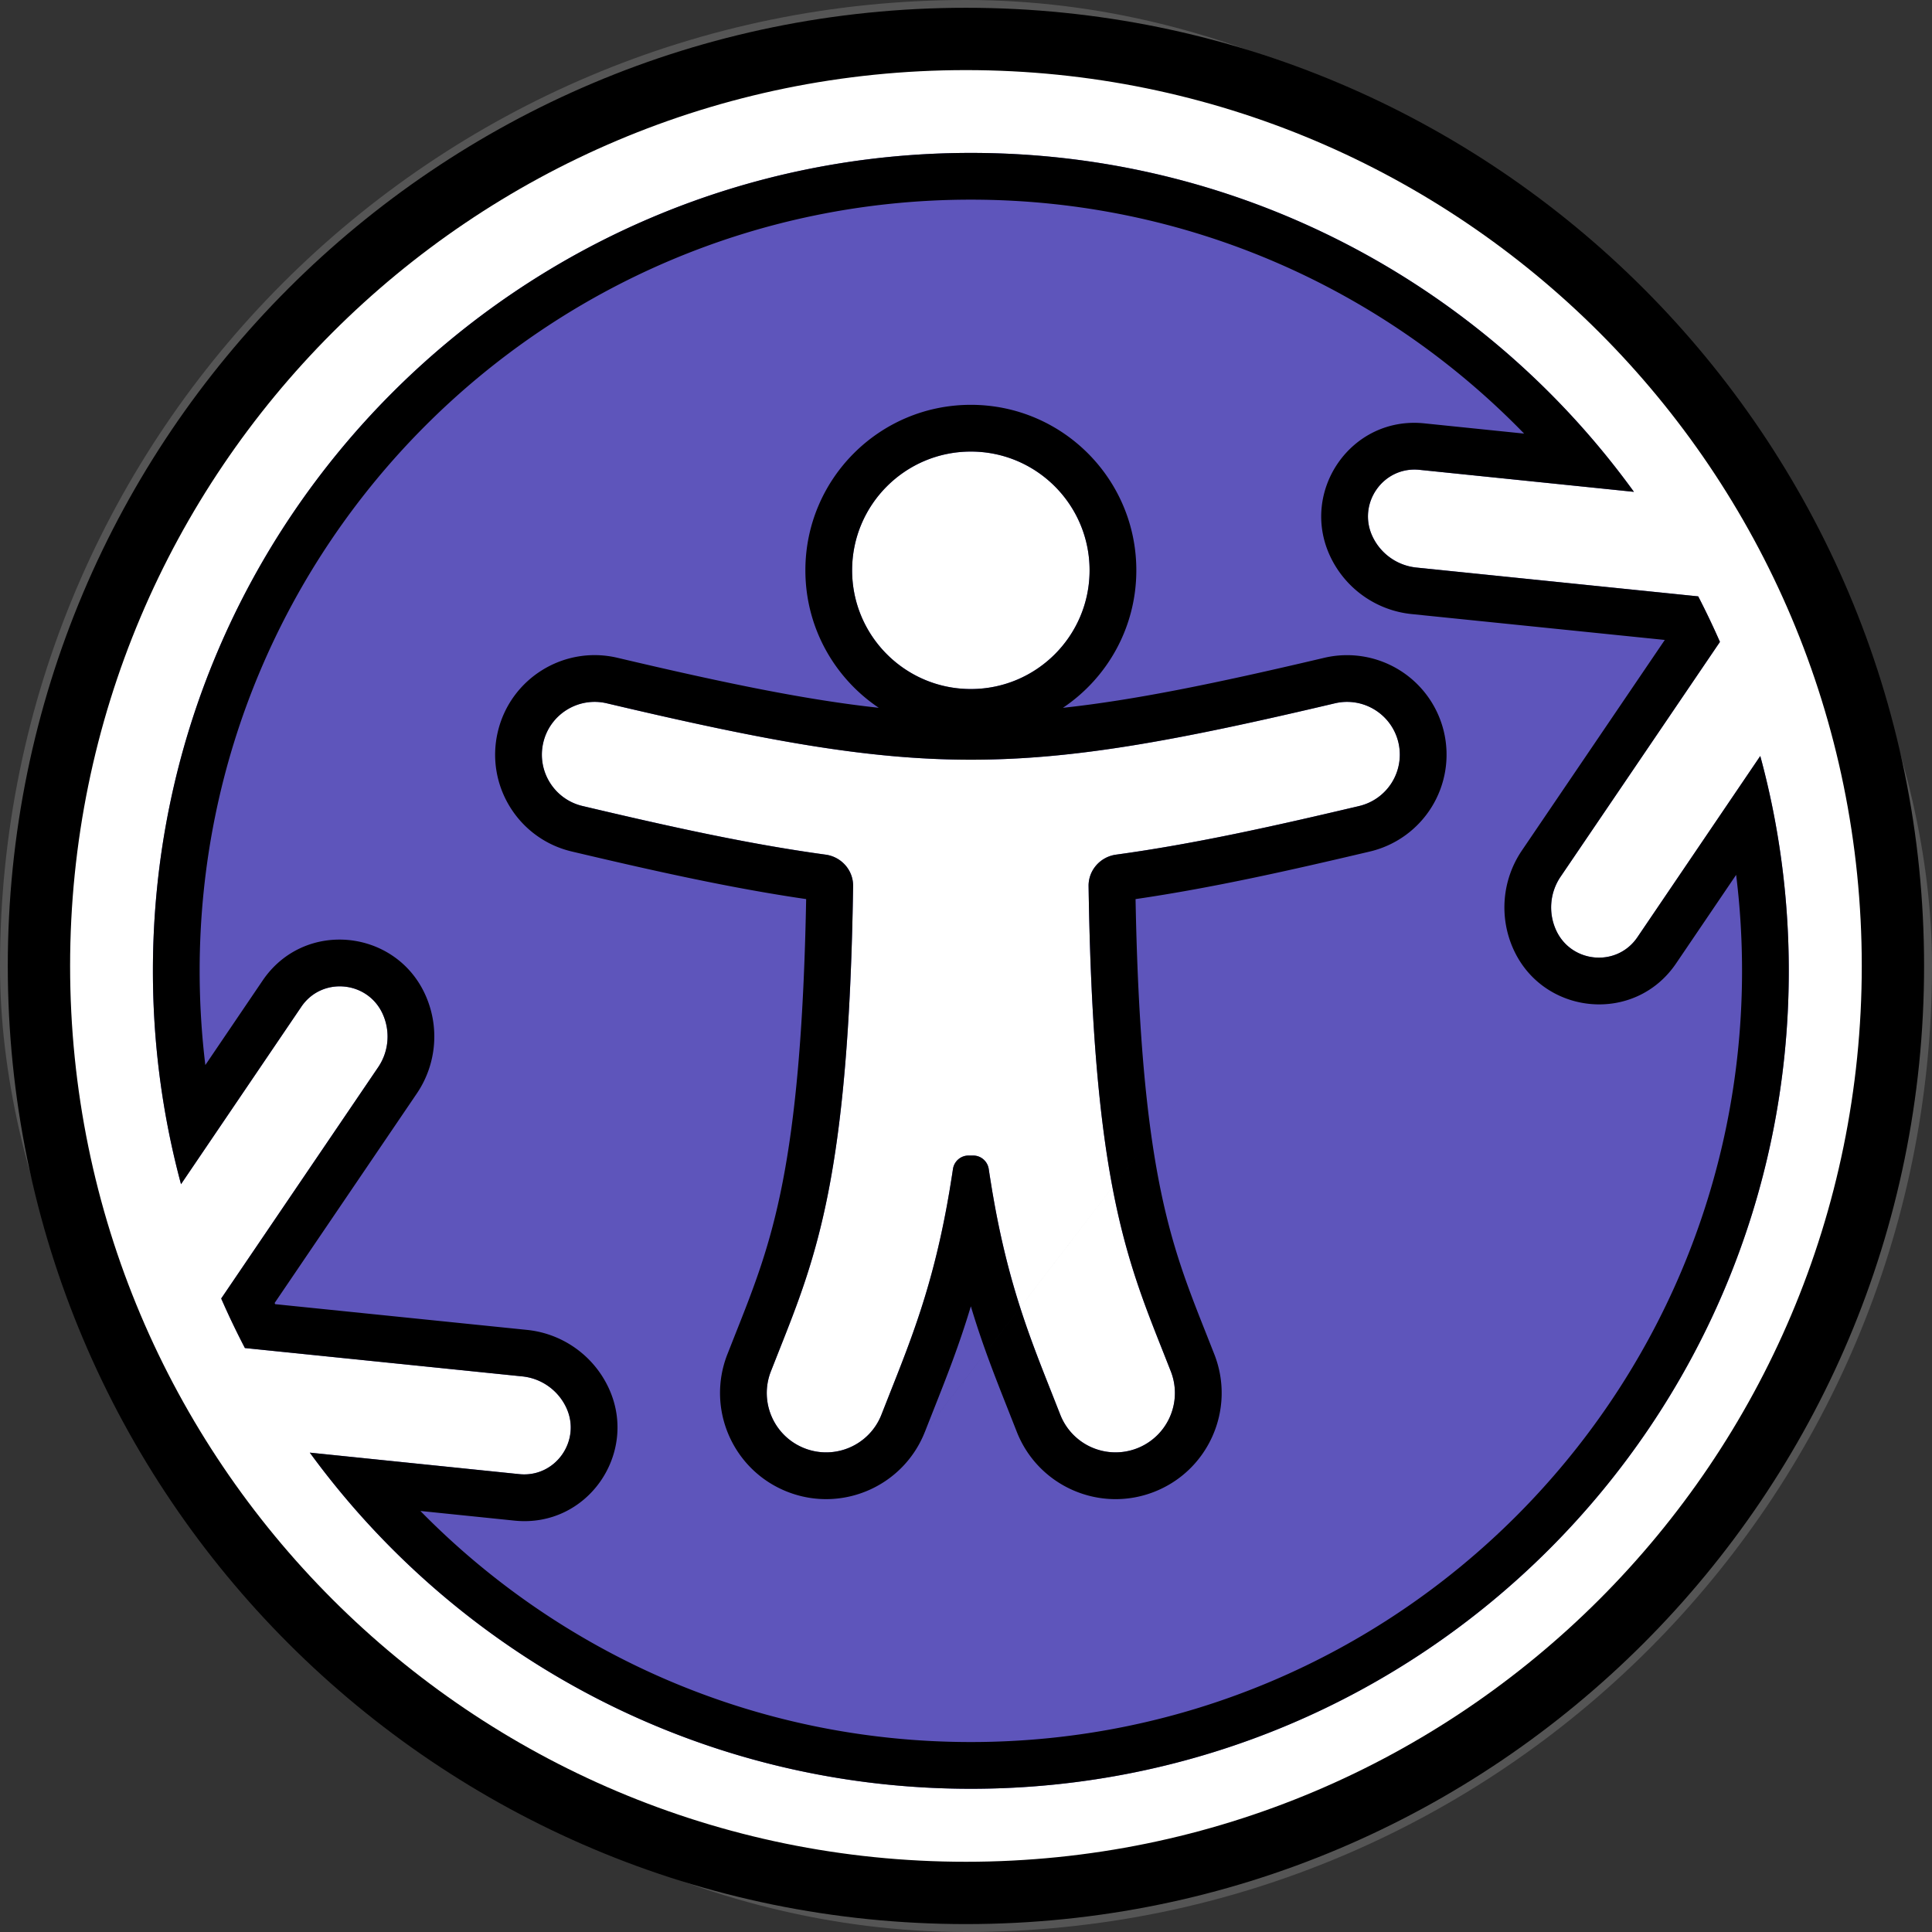 <svg xmlns="http://www.w3.org/2000/svg" width="1000" height="1000" xmlns:v="https://vecta.io/nano"><rect width="100%" height="100%" fill="#333333" stroke="none"/><rect width="1000" height="1000" rx="500" fill="#555"/><g transform="scale(4.032)"><svg width="248" height="248"><svg width="248" height="248" fill="none"><path d="M124 5C58.278 5 5 58.278 5 124s53.278 119 119 119 119-53.278 119-119S189.722 5 124 5z" fill="#fff" stroke="#000" stroke-width="8" stroke-linejoin="round"/><g fill-rule="evenodd"><path d="M124.63 19.63c-57.99 0-105 47.01-105 105a105.14 105.14 0 0 0 3.608 27.388l15.443-22.776c2.628-3.875 8.456-3.343 10.415.857 1.039 2.229.839 4.856-.547 6.899l-20.153 29.695a104.15 104.15 0 0 0 3.043 6.359l35.621 3.641a7.02 7.02 0 0 1 5.637 4.016c1.959 4.2-1.38 9.007-6.038 8.529l-26.888-2.76c19.097 26.157 49.994 43.152 84.861 43.152 57.99 0 105-47.01 105-105 0-9.545-1.273-18.792-3.66-27.581l-15.773 23.263c-2.628 3.876-8.457 3.344-10.416-.857a7.02 7.02 0 0 1 .548-6.899l20.464-30.154a104.96 104.96 0 0 0-2.789-5.845l-36.186-3.699a7.02 7.02 0 0 1-5.638-4.016c-1.958-4.201 1.381-9.008 6.039-8.529l27.532 2.826C190.675 36.78 159.655 19.63 124.63 19.63zm0 38.339c8.418 0 15.242 6.824 15.242 15.242s-6.824 15.242-15.242 15.242-15.242-6.824-15.242-15.242 6.824-15.242 15.242-15.242zm49.85 45.502c-10.875 2.567-21.101 4.86-31.208 6.242-2.027.278-3.558 2.003-3.527 4.048.557 37.064 4.711 47.535 9.519 59.656l1.039 2.634a7.62 7.62 0 1 1-14.197 5.545l-1.127-2.859-.001-.003c-3.137-7.923-6.08-15.356-8.051-28.662-.146-.989-.991-1.732-1.992-1.732h-.609c-1 0-1.846.743-1.992 1.732-1.973 13.319-4.921 20.762-8.074 28.72l-1.105 2.804c-1.531 3.919-5.949 5.858-9.872 4.326s-5.857-5.951-4.325-9.871l1.048-2.658c4.799-12.099 8.953-22.573 9.51-59.631.031-2.046-1.5-3.771-3.527-4.048-10.107-1.382-20.333-3.676-31.208-6.243-3.641-.86-5.896-4.509-5.036-8.15s4.508-5.896 8.15-5.036c40.936 9.666 52.62 9.646 93.473 0 3.641-.859 7.29 1.395 8.15 5.036a6.78 6.78 0 0 1-5.037 8.15z" fill="#5e55bb"/><path d="M171.367 90.285c3.641-.859 7.29 1.395 8.15 5.036a6.78 6.78 0 0 1-5.037 8.15c-10.875 2.567-21.101 4.86-31.208 6.242-2.027.278-3.558 2.003-3.527 4.048.557 37.064 4.711 47.535 9.519 59.656l1.039 2.634a7.62 7.62 0 1 1-14.197 5.545l-1.127-2.859-.001-.003c-2.76-6.972-5.371-13.564-7.3-24.112l-.299-1.699-.347-2.155-.105-.696c-.146-.989-.991-1.732-1.992-1.732h-.609c-1 0-1.846.743-1.992 1.732l-.105.695-.347 2.156-.299 1.699c-1.932 10.562-4.548 17.167-7.323 24.17l-1.105 2.804c-1.531 3.919-5.949 5.858-9.872 4.326s-5.857-5.951-4.325-9.871l1.048-2.658c4.799-12.099 8.953-22.573 9.51-59.631.031-2.046-1.5-3.771-3.527-4.048-10.107-1.382-20.333-3.676-31.208-6.243-3.641-.86-5.896-4.509-5.036-8.15s4.508-5.896 8.15-5.036c40.936 9.666 52.62 9.646 93.473 0zm-52.624 93.494c-2.743 7.007-10.635 10.469-17.643 7.732s-10.468-10.637-7.731-17.643l.008-.019 1.053-2.668c2.376-5.992 4.438-11.205 6.033-19.392 1.562-8.015 2.703-19.04 3.025-36.37-9.863-1.44-19.792-3.678-30.085-6.109-6.866-1.621-11.118-8.501-9.497-15.368s8.501-11.118 15.368-9.497c14.069 3.322 24.411 5.429 33.536 6.417-5.682-3.812-9.421-10.295-9.421-17.651 0-11.732 9.511-21.242 21.242-21.242s21.242 9.51 21.242 21.242c0 7.358-3.741 13.842-9.424 17.654 9.13-.988 19.468-3.097 33.541-6.419a12.78 12.78 0 0 1 15.368 9.497v.001a12.78 12.78 0 0 1-9.498 15.367m-57.116 74.469l1.096-2.777c1.661-4.194 3.304-8.344 4.791-13.312 1.483 4.953 3.12 9.086 4.77 13.253v.002l1.117 2.834c2.747 7.012 10.641 10.467 17.644 7.732s10.468-10.636 7.731-17.643l-.008-.02-1.043-2.643c-2.381-6.004-4.445-11.221-6.041-19.41-1.564-8.018-2.704-19.043-3.026-36.376 9.863-1.441 19.792-3.679 30.085-6.109m18.485 12.681a13.02 13.02 0 0 1 1.02-12.805l18.349-27.036-32.505-3.322c-4.574-.467-8.54-3.319-10.465-7.449-3.89-8.342 2.707-17.997 12.089-17.034l12.822 1.316C177.658 37.132 152.487 25.63 124.63 25.63c-54.676 0-99 44.324-99 99 0 4.095.248 8.13.73 12.091l7.354-10.846c5.293-7.806 16.929-6.653 20.819 1.688a13.02 13.02 0 0 1-1.021 12.805l-18.257 26.9.072.151 32.341 3.305a13.02 13.02 0 0 1 10.465 7.449c3.89 8.341-2.707 17.996-12.089 17.033l-12.079-1.24c17.971 18.314 42.992 29.664 70.665 29.664 54.676 0 99-44.323 99-99 0-4.174-.258-8.285-.758-12.32l-7.709 11.369c-5.293 7.806-16.93 6.654-20.819-1.688zM44.975 193.043c19.256 22.401 47.799 36.587 79.655 36.587 57.99 0 105-47.01 105-105a105.59 105.59 0 0 0-1.825-19.595 104.51 104.51 0 0 0-1.835-7.986l-15.773 23.263c-2.628 3.876-8.457 3.344-10.416-.857a7.02 7.02 0 0 1 .548-6.899l20.464-30.154a104.96 104.96 0 0 0-2.789-5.845l-36.186-3.699a7.02 7.02 0 0 1-5.638-4.016c-1.958-4.201 1.381-9.008 6.039-8.529l27.532 2.826c-1.633-2.256-3.353-4.445-5.156-6.561C185.336 33.97 156.658 19.63 124.63 19.63c-57.99 0-105 47.01-105 105 0 6.622.613 13.102 1.786 19.384.505 2.706 1.114 5.375 1.822 8.004l15.443-22.776c2.628-3.875 8.456-3.343 10.415.857 1.039 2.229.839 4.856-.547 6.899l-20.153 29.695a104.15 104.15 0 0 0 3.043 6.359l35.621 3.641a7.02 7.02 0 0 1 5.637 4.016c1.959 4.2-1.38 9.007-6.038 8.529l-26.888-2.76a105.64 105.64 0 0 0 5.206 6.565zm94.898-119.832c0-8.418-6.824-15.242-15.242-15.242s-15.242 6.824-15.242 15.242 6.824 15.242 15.242 15.242 15.242-6.824 15.242-15.242z" fill="#000"/></g></svg></svg></g></svg>
